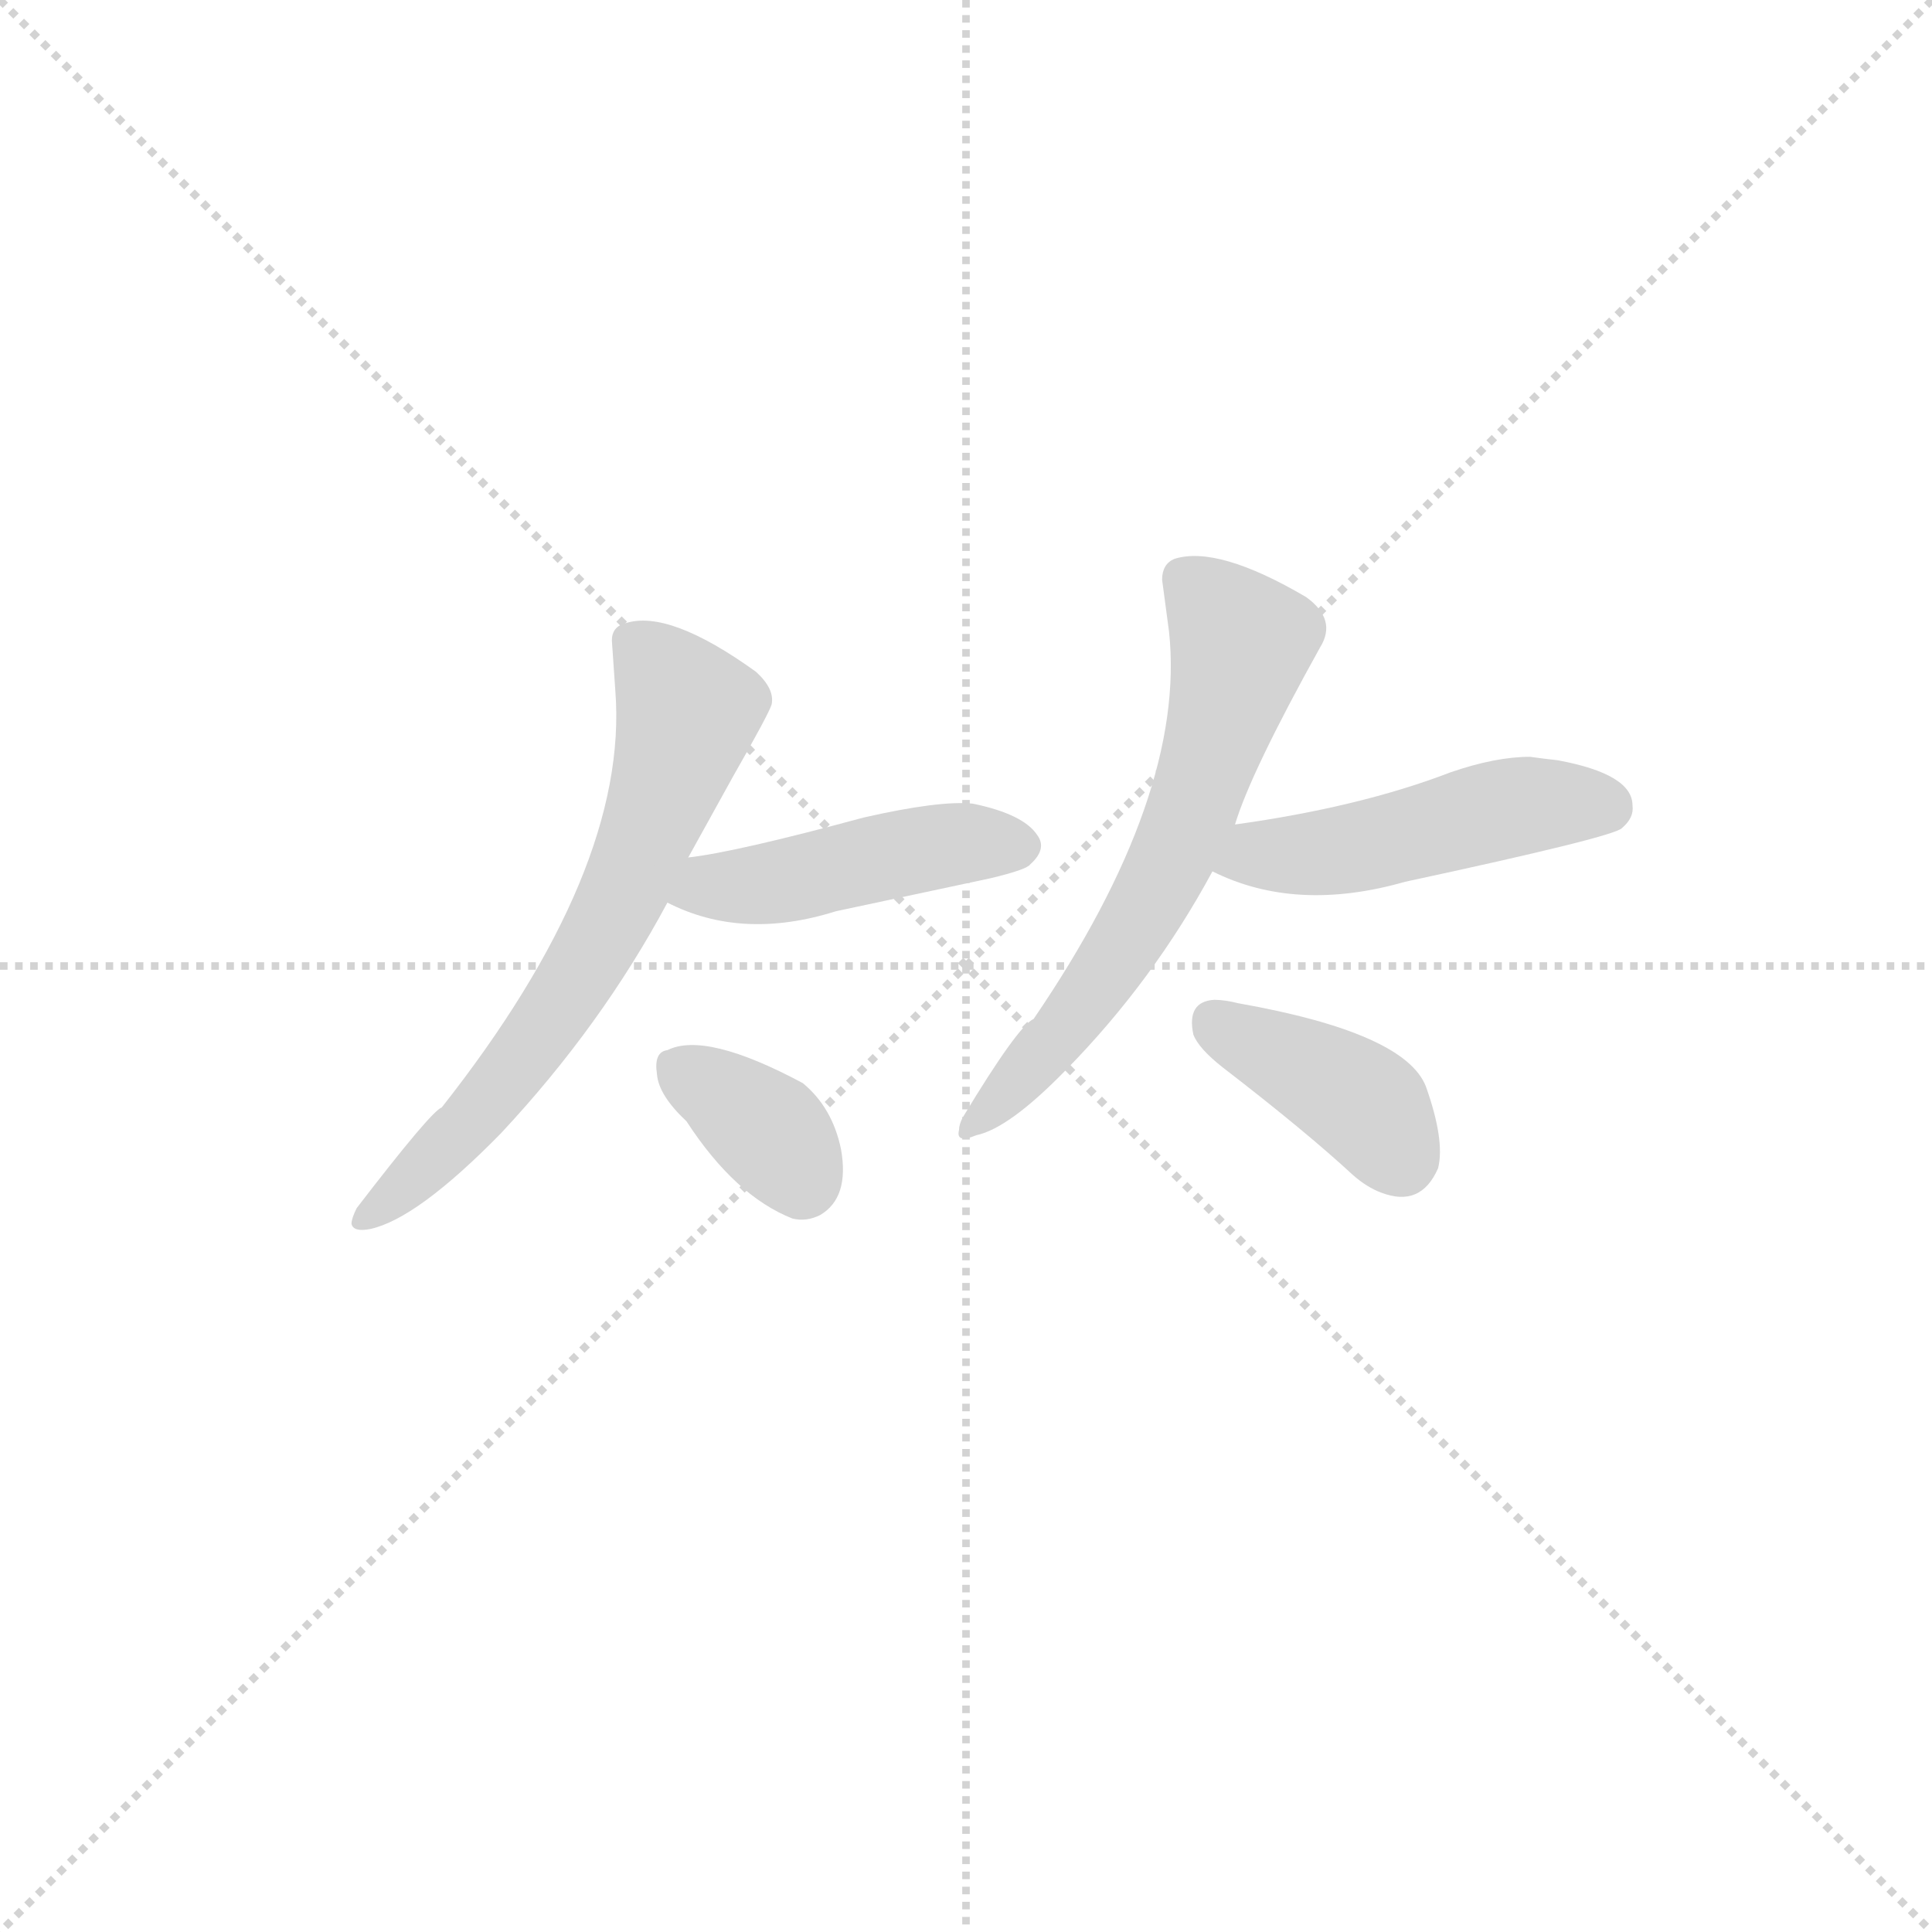 <svg version="1.1" viewBox="0 0 1024 1024" xmlns="http://www.w3.org/2000/svg">
  <g stroke="lightgray" stroke-dasharray="1,1" stroke-width="1" transform="scale(4, 4)">
    <line x1="0" y1="0" x2="256" y2="256"></line>
    <line x1="256" y1="0" x2="0" y2="256"></line>
    <line x1="128" y1="0" x2="128" y2="256"></line>
    <line x1="0" y1="128" x2="256" y2="128"></line>
  </g>
<g transform="scale(0.92, -0.92) translate(60, -900)">
   <style type="text/css">
    @keyframes keyframes0 {
      from {
       stroke: blue;
       stroke-dashoffset: 656;
       stroke-width: 128;
       }
       68% {
       animation-timing-function: step-end;
       stroke: blue;
       stroke-dashoffset: 0;
       stroke-width: 128;
       }
       to {
       stroke: black;
       stroke-width: 1024;
       }
       }
       #make-me-a-hanzi-animation-0 {
         animation: keyframes0 0.784s both;
         animation-delay: 0s;
         animation-timing-function: linear;
       }
    @keyframes keyframes1 {
      from {
       stroke: blue;
       stroke-dashoffset: 453;
       stroke-width: 128;
       }
       60% {
       animation-timing-function: step-end;
       stroke: blue;
       stroke-dashoffset: 0;
       stroke-width: 128;
       }
       to {
       stroke: black;
       stroke-width: 1024;
       }
       }
       #make-me-a-hanzi-animation-1 {
         animation: keyframes1 0.619s both;
         animation-delay: 0.784s;
         animation-timing-function: linear;
       }
    @keyframes keyframes2 {
      from {
       stroke: blue;
       stroke-dashoffset: 351;
       stroke-width: 128;
       }
       53% {
       animation-timing-function: step-end;
       stroke: blue;
       stroke-dashoffset: 0;
       stroke-width: 128;
       }
       to {
       stroke: black;
       stroke-width: 1024;
       }
       }
       #make-me-a-hanzi-animation-2 {
         animation: keyframes2 0.536s both;
         animation-delay: 1.403s;
         animation-timing-function: linear;
       }
    @keyframes keyframes3 {
      from {
       stroke: blue;
       stroke-dashoffset: 629;
       stroke-width: 128;
       }
       67% {
       animation-timing-function: step-end;
       stroke: blue;
       stroke-dashoffset: 0;
       stroke-width: 128;
       }
       to {
       stroke: black;
       stroke-width: 1024;
       }
       }
       #make-me-a-hanzi-animation-3 {
         animation: keyframes3 0.762s both;
         animation-delay: 1.938s;
         animation-timing-function: linear;
       }
    @keyframes keyframes4 {
      from {
       stroke: blue;
       stroke-dashoffset: 477;
       stroke-width: 128;
       }
       61% {
       animation-timing-function: step-end;
       stroke: blue;
       stroke-dashoffset: 0;
       stroke-width: 128;
       }
       to {
       stroke: black;
       stroke-width: 1024;
       }
       }
       #make-me-a-hanzi-animation-4 {
         animation: keyframes4 0.638s both;
         animation-delay: 2.7s;
         animation-timing-function: linear;
       }
    @keyframes keyframes5 {
      from {
       stroke: blue;
       stroke-dashoffset: 391;
       stroke-width: 128;
       }
       56% {
       animation-timing-function: step-end;
       stroke: blue;
       stroke-dashoffset: 0;
       stroke-width: 128;
       }
       to {
       stroke: black;
       stroke-width: 1024;
       }
       }
       #make-me-a-hanzi-animation-5 {
         animation: keyframes5 0.568s both;
         animation-delay: 3.338s;
         animation-timing-function: linear;
       }
</style>
<path d="M 336.5 406.0 L 362.5 453.0 Q 382.5 488.0 384.5 494.0 Q 386.5 503.0 375.5 513.0 Q 325.5 549.0 300.5 541.0 Q 292.5 539.0 292.5 531.0 L 294.5 502.0 Q 302.5 399.0 194.5 262.0 Q 188.5 260.0 145.5 204.0 Q 142.5 198.0 142.5 195.0 Q 143.5 190.0 153.5 192.0 Q 180.5 198.0 228.5 247.0 Q 286.5 309.0 324.5 380.0 L 336.5 406.0 Z" fill="lightgray"></path> 
<path d="M 324.5 380.0 Q 367.5 358.0 421.5 375.0 L 510.5 394.0 Q 531.5 399.0 533.5 402.0 Q 543.5 411.0 537.5 419.0 Q 529.5 431.0 500.5 437.0 Q 481.5 439.0 437.5 429.0 Q 363.5 409.0 336.5 406.0 C 306.5 402.0 297.5 393.0 324.5 380.0 Z" fill="lightgray"></path> 
<path d="M 335.5 254.0 Q 363.5 211.0 396.5 198.0 Q 404.5 196.0 412.5 200.0 Q 429.5 210.0 424.5 238.0 Q 419.5 262.0 402.5 276.0 Q 346.5 306.0 324.5 295.0 Q 316.5 294.0 318.5 281.0 Q 319.5 269.0 335.5 254.0 Z" fill="lightgray"></path> 
<path d="M 651.5 425.0 Q 660.5 455.0 700.5 527.0 Q 710.5 543.0 692.5 556.0 Q 641.5 586.0 616.5 578.0 Q 609.5 575.0 609.5 566.0 L 613.5 536.0 Q 623.5 442.0 535.5 313.0 Q 526.5 309.0 494.5 256.0 Q 492.5 252.0 492.5 249.0 Q 490.5 241.0 502.5 246.0 Q 521.5 250.0 554.5 284.0 Q 604.5 335.0 638.5 398.0 L 651.5 425.0 Z" fill="lightgray"></path> 
<path d="M 638.5 398.0 Q 686.5 374.0 749.5 392.0 Q 870.5 418.0 874.5 423.0 Q 881.5 429.0 880.5 436.0 Q 880.5 454.0 837.5 462.0 Q 828.5 463.0 821.5 464.0 Q 801.5 464.0 775.5 455.0 Q 723.5 435.0 651.5 425.0 C 621.5 421.0 611.5 411.0 638.5 398.0 Z" fill="lightgray"></path> 
<path d="M 627.5 304.0 Q 630.5 296.0 644.5 285.0 Q 692.5 248.0 719.5 223.0 Q 727.5 216.0 735.5 213.0 Q 758.5 204.0 768.5 227.0 Q 772.5 243.0 761.5 274.0 Q 749.5 305.0 653.5 322.0 Q 645.5 324.0 639.5 324.0 Q 623.5 323.0 627.5 304.0 Z" fill="lightgray"></path> 
      <clipPath id="make-me-a-hanzi-clip-0">
      <path d="M 336.5 406.0 L 362.5 453.0 Q 382.5 488.0 384.5 494.0 Q 386.5 503.0 375.5 513.0 Q 325.5 549.0 300.5 541.0 Q 292.5 539.0 292.5 531.0 L 294.5 502.0 Q 302.5 399.0 194.5 262.0 Q 188.5 260.0 145.5 204.0 Q 142.5 198.0 142.5 195.0 Q 143.5 190.0 153.5 192.0 Q 180.5 198.0 228.5 247.0 Q 286.5 309.0 324.5 380.0 L 336.5 406.0 Z" fill="lightgray"></path>
      </clipPath>
      <path clip-path="url(#make-me-a-hanzi-clip-0)" d="M 307.5 527.0 L 336.5 490.0 L 293.5 373.0 L 256.5 312.0 L 209.5 251.0 L 149.5 198.0 " fill="none" id="make-me-a-hanzi-animation-0" stroke-dasharray="528 1056" stroke-linecap="round"></path>

      <clipPath id="make-me-a-hanzi-clip-1">
      <path d="M 324.5 380.0 Q 367.5 358.0 421.5 375.0 L 510.5 394.0 Q 531.5 399.0 533.5 402.0 Q 543.5 411.0 537.5 419.0 Q 529.5 431.0 500.5 437.0 Q 481.5 439.0 437.5 429.0 Q 363.5 409.0 336.5 406.0 C 306.5 402.0 297.5 393.0 324.5 380.0 Z" fill="lightgray"></path>
      </clipPath>
      <path clip-path="url(#make-me-a-hanzi-clip-1)" d="M 333.5 384.0 L 452.5 408.0 L 503.5 415.0 L 527.5 412.0 " fill="none" id="make-me-a-hanzi-animation-1" stroke-dasharray="325 650" stroke-linecap="round"></path>

      <clipPath id="make-me-a-hanzi-clip-2">
      <path d="M 335.5 254.0 Q 363.5 211.0 396.5 198.0 Q 404.5 196.0 412.5 200.0 Q 429.5 210.0 424.5 238.0 Q 419.5 262.0 402.5 276.0 Q 346.5 306.0 324.5 295.0 Q 316.5 294.0 318.5 281.0 Q 319.5 269.0 335.5 254.0 Z" fill="lightgray"></path>
      </clipPath>
      <path clip-path="url(#make-me-a-hanzi-clip-2)" d="M 332.5 283.0 L 379.5 252.0 L 401.5 220.0 " fill="none" id="make-me-a-hanzi-animation-2" stroke-dasharray="223 446" stroke-linecap="round"></path>

      <clipPath id="make-me-a-hanzi-clip-3">
      <path d="M 651.5 425.0 Q 660.5 455.0 700.5 527.0 Q 710.5 543.0 692.5 556.0 Q 641.5 586.0 616.5 578.0 Q 609.5 575.0 609.5 566.0 L 613.5 536.0 Q 623.5 442.0 535.5 313.0 Q 526.5 309.0 494.5 256.0 Q 492.5 252.0 492.5 249.0 Q 490.5 241.0 502.5 246.0 Q 521.5 250.0 554.5 284.0 Q 604.5 335.0 638.5 398.0 L 651.5 425.0 Z" fill="lightgray"></path>
      </clipPath>
      <path clip-path="url(#make-me-a-hanzi-clip-3)" d="M 624.5 566.0 L 655.5 530.0 L 625.5 429.0 L 575.5 337.0 L 498.5 251.0 " fill="none" id="make-me-a-hanzi-animation-3" stroke-dasharray="501 1002" stroke-linecap="round"></path>

      <clipPath id="make-me-a-hanzi-clip-4">
      <path d="M 638.5 398.0 Q 686.5 374.0 749.5 392.0 Q 870.5 418.0 874.5 423.0 Q 881.5 429.0 880.5 436.0 Q 880.5 454.0 837.5 462.0 Q 828.5 463.0 821.5 464.0 Q 801.5 464.0 775.5 455.0 Q 723.5 435.0 651.5 425.0 C 621.5 421.0 611.5 411.0 638.5 398.0 Z" fill="lightgray"></path>
      </clipPath>
      <path clip-path="url(#make-me-a-hanzi-clip-4)" d="M 648.5 402.0 L 756.5 419.0 L 816.5 436.0 L 865.5 435.0 " fill="none" id="make-me-a-hanzi-animation-4" stroke-dasharray="349 698" stroke-linecap="round"></path>

      <clipPath id="make-me-a-hanzi-clip-5">
      <path d="M 627.5 304.0 Q 630.5 296.0 644.5 285.0 Q 692.5 248.0 719.5 223.0 Q 727.5 216.0 735.5 213.0 Q 758.5 204.0 768.5 227.0 Q 772.5 243.0 761.5 274.0 Q 749.5 305.0 653.5 322.0 Q 645.5 324.0 639.5 324.0 Q 623.5 323.0 627.5 304.0 Z" fill="lightgray"></path>
      </clipPath>
      <path clip-path="url(#make-me-a-hanzi-clip-5)" d="M 639.5 310.0 L 725.5 264.0 L 746.5 233.0 " fill="none" id="make-me-a-hanzi-animation-5" stroke-dasharray="263 526" stroke-linecap="round"></path>

</g>
</svg>
